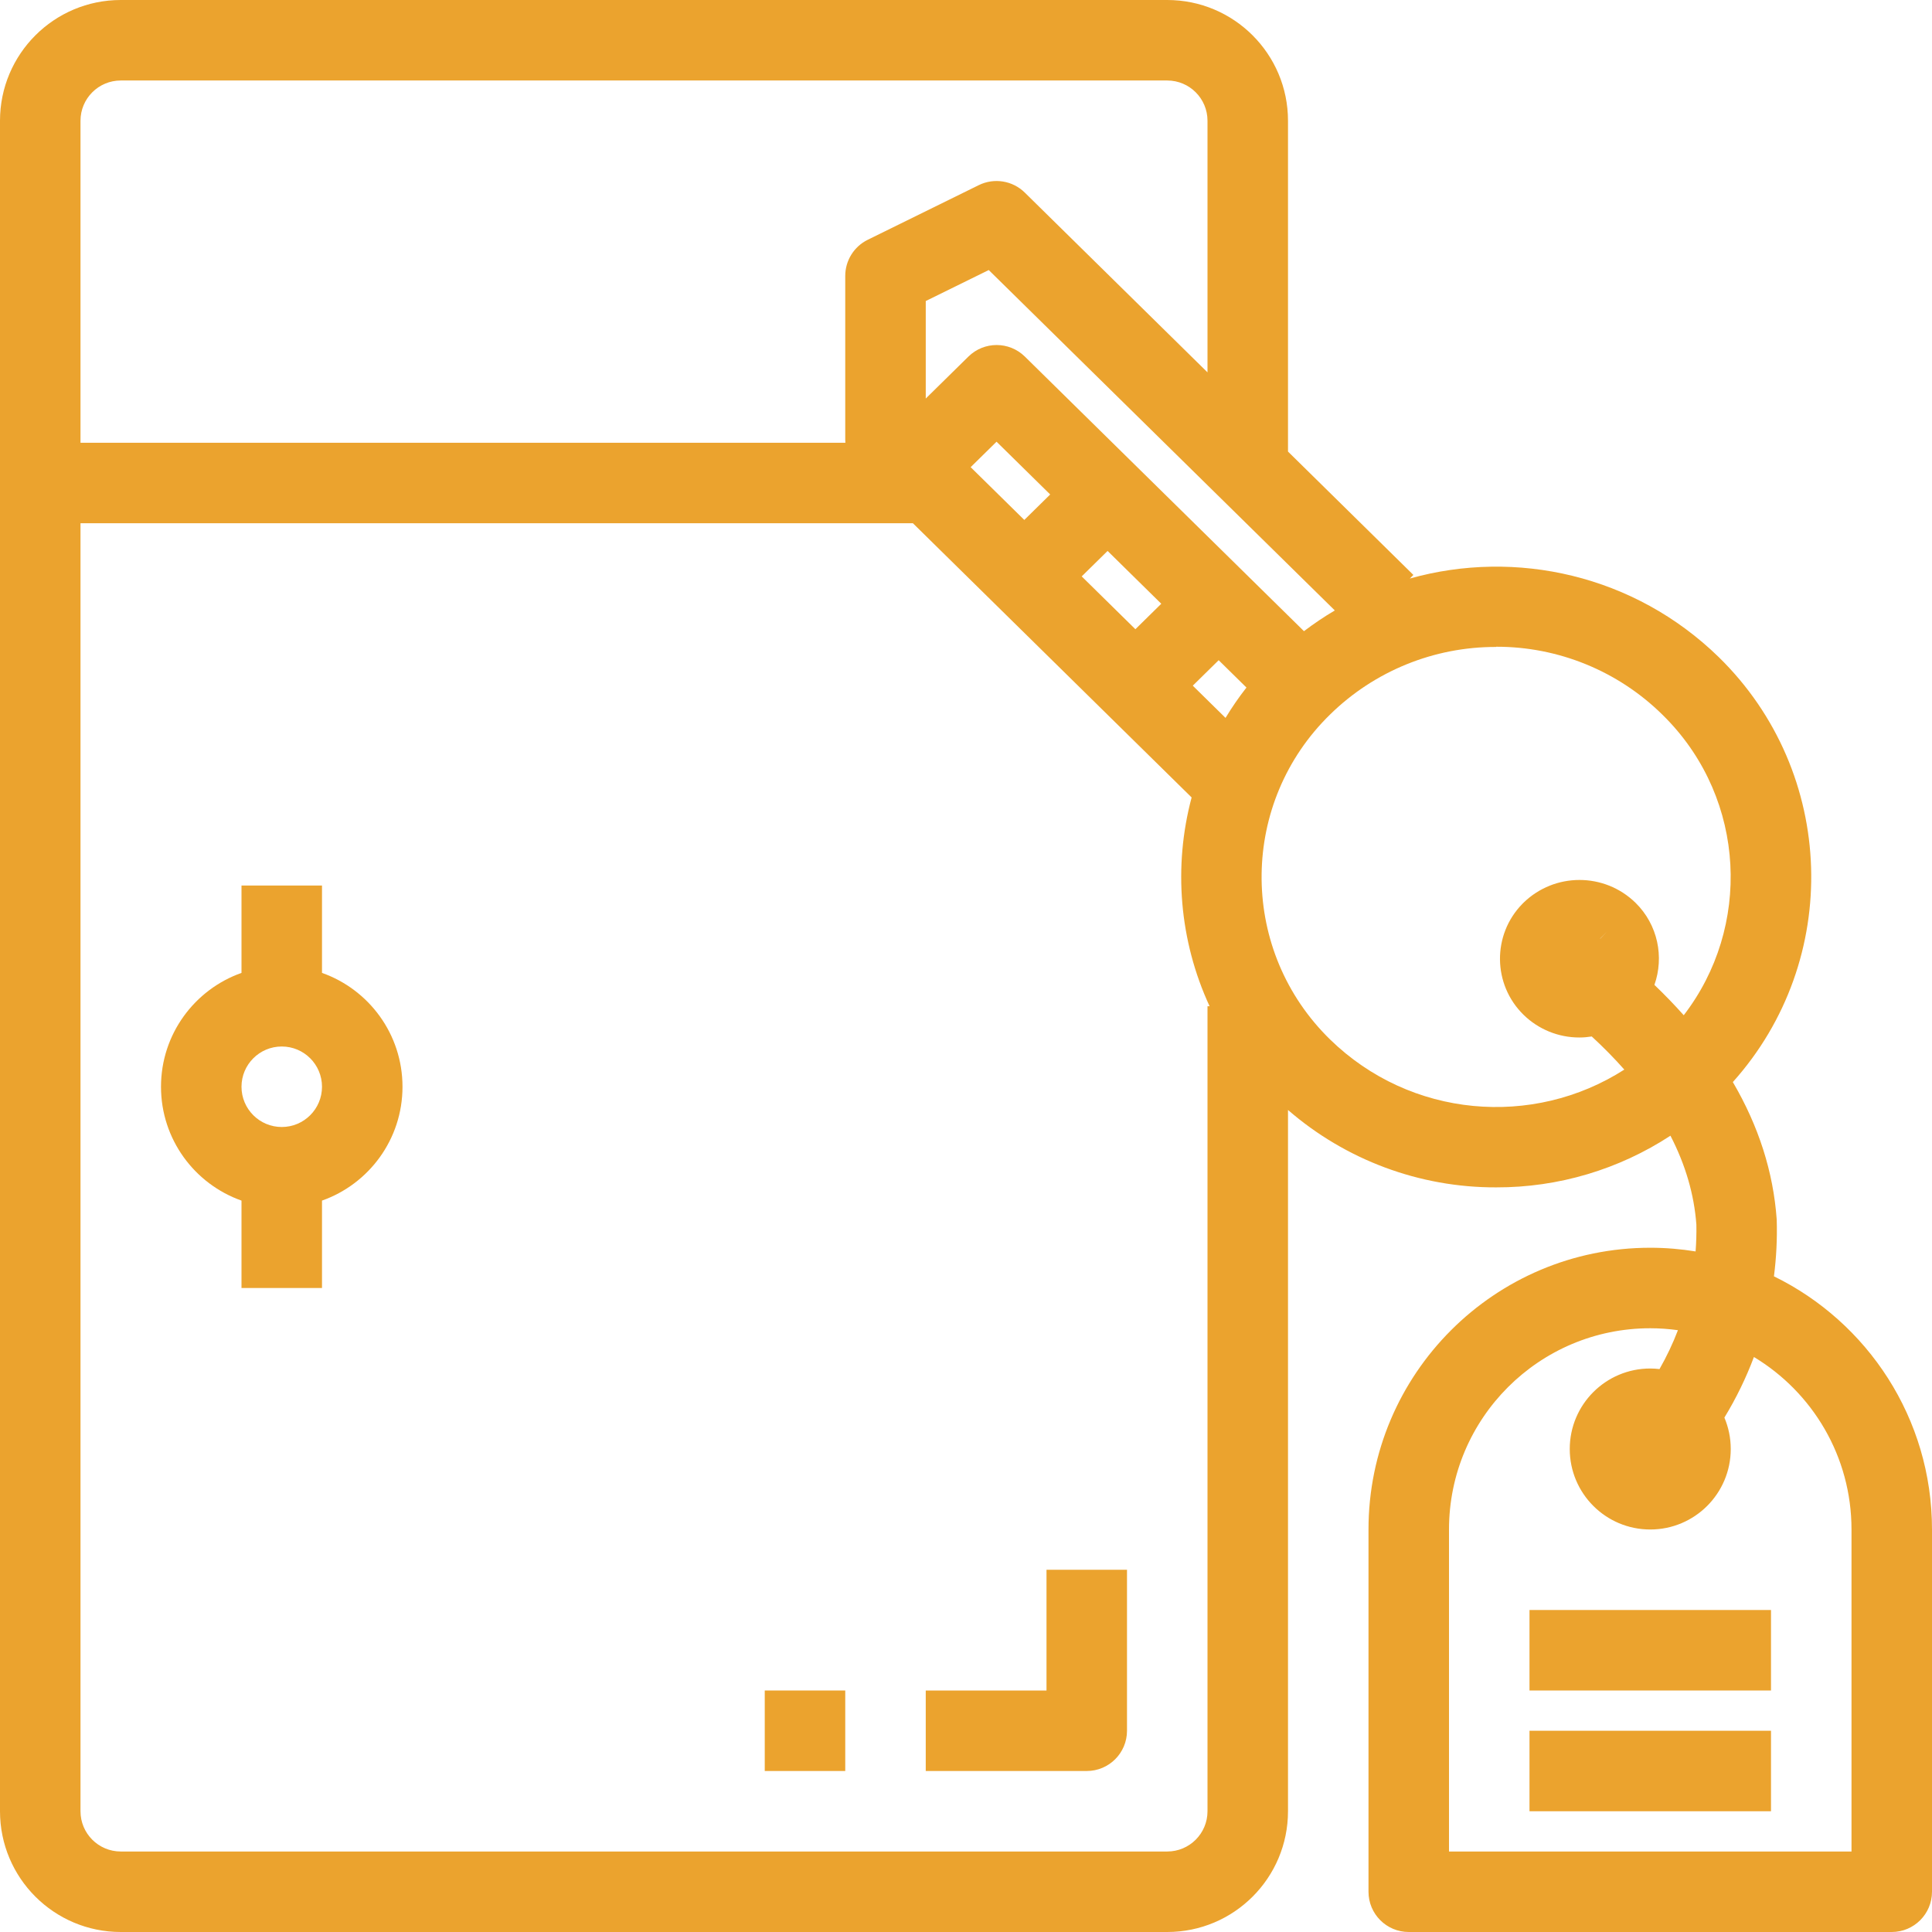 <?xml version="1.0"?>
<svg xmlns="http://www.w3.org/2000/svg" xmlns:xlink="http://www.w3.org/1999/xlink" version="1.1" id="Capa_1" x="0px" y="0px" viewBox="0 0 512 512" style="enable-background:new 0 0 512 512;" xml:space="preserve" width="512px" height="512px" class=""><g><g>
	<g>
		<g>
			<path d="M470.114,338.239c0.635-4.955,0.89-9.982,0.734-15.039c-0.896-12.618-4.793-24.785-11.628-36.44     c28.955-32.303,27.584-81.987-3.732-112.616c-22.348-21.784-53.744-28.716-81.865-20.827l0.937-0.954l-33.227-32.693V32     c0-17.673-14.327-32-32-32H32C14.327,0,0,14.327,0,32v448c0,17.673,14.327,32,32,32h277.333c17.673,0,32-14.327,32-32V294.154     c15.267,13.238,34.846,20.573,55.168,20.512c16.521,0.049,32.559-4.778,46.186-13.693c3.98,7.697,6.28,15.559,6.87,23.56     c0.045,2.381-0.026,4.754-0.207,7.109c-3.914-0.633-7.925-0.976-12.017-0.976c-41.237,0-74.667,33.429-74.667,74.667v96     c0,5.891,4.776,10.667,10.667,10.667h128c5.891,0,10.667-4.776,10.667-10.667v-96C512,375.858,494.916,350.38,470.114,338.239z      M257.234,123.803l6.862-6.747l14.216,13.985l-6.861,6.748L257.234,123.803z M293.523,146.004l14.227,13.996l-6.861,6.748     l-14.227-13.996L293.523,146.004z M322.96,174.962l7.365,7.245c-2.032,2.591-3.873,5.279-5.547,8.041l-8.679-8.538     L322.96,174.962z M345.565,167.266l-73.981-72.781c-4.148-4.066-10.786-4.066-14.933,0l-11.317,11.131V79.776l16.693-8.213     l91.714,90.211C350.933,163.424,348.207,165.264,345.565,167.266z M32,21.333h277.333C315.224,21.333,320,26.109,320,32v66.679     l-48.427-47.649c-3.234-3.179-8.124-3.967-12.192-1.963l-29.419,14.475c-3.659,1.798-5.973,5.524-5.963,9.6v43.424     c0,0.258,0.021,0.513,0.039,0.768H21.333V32C21.333,26.109,26.109,21.333,32,21.333z M320,480     c0,5.891-4.776,10.667-10.667,10.667H32c-5.891,0-10.667-4.776-10.667-10.667V138.667h220.601l73.859,72.665     c-4.884,18.304-3.284,37.951,4.766,55.335H320V480z M352.48,275.467c-0.351-0.342-0.697-0.689-1.039-1.039     c-23.205-23.779-22.74-61.868,1.039-85.073c11.749-11.524,27.564-17.958,44.021-17.909l0.011-0.053     c16.458-0.031,32.266,6.422,44,17.963c0.351,0.342,0.697,0.689,1.039,1.039c21.174,21.698,22.629,55.304,4.658,78.651     c-2.416-2.714-5.007-5.395-7.772-8.043c2.607-7.381,0.937-15.925-5.018-21.77c-8.255-8.046-21.419-8.046-29.675,0     c-0.096,0.094-0.192,0.19-0.286,0.286c-8.039,8.197-7.911,21.36,0.286,29.399c3.961,3.882,9.292,6.047,14.837,6.027     c1.097,0.003,2.181-0.104,3.252-0.269c3.139,2.895,6.015,5.821,8.628,8.776C406.272,298.951,373.834,296.294,352.48,275.467z      M424.059,248.733l1.872-1.907l-1.838,1.933C424.081,248.751,424.07,248.742,424.059,248.733z M490.667,490.667H384v-85.333     C384,375.878,407.878,352,437.333,352c2.49,0,4.937,0.184,7.336,0.515c-1.355,3.551-2.994,6.992-4.88,10.304     c-0.807-0.093-1.624-0.152-2.457-0.152C425.551,362.667,416,372.218,416,384c0,11.782,9.551,21.333,21.333,21.333     c11.782,0,21.333-9.551,21.333-21.333c0-2.953-0.601-5.765-1.685-8.322c3.112-5.107,5.732-10.484,7.827-16.06     c15.493,9.331,25.859,26.312,25.859,45.716V490.667z" data-original="#000000" class="active-path" data-old_color="#713B3B" fill="#EBA32E"/>
			<path d="M85.333,257.828v-23.161H64v23.161c-12.427,4.394-21.333,16.24-21.333,30.172S51.573,313.778,64,318.172v23.161h21.333     v-23.161c12.427-4.394,21.333-16.24,21.333-30.172S97.761,262.222,85.333,257.828z M74.667,298.667     C68.776,298.667,64,293.891,64,288s4.776-10.667,10.667-10.667c5.891,0,10.667,4.776,10.667,10.667     S80.558,298.667,74.667,298.667z" data-original="#000000" class="active-path" data-old_color="#713B3B" fill="#EBA32E"/>
			<rect x="405.333" y="426.667" width="64" height="21.333" data-original="#000000" class="active-path" data-old_color="#713B3B" fill="#EBA32E"/>
			<rect x="405.333" y="458.667" width="64" height="21.333" data-original="#000000" class="active-path" data-old_color="#713B3B" fill="#EBA32E"/>
			<path d="M277.333,448h-32v21.333H288c5.891,0,10.667-4.776,10.667-10.667V416h-21.333V448z" data-original="#000000" class="active-path" data-old_color="#713B3B" fill="#EBA32E"/>
			<rect x="202.667" y="448" width="21.333" height="21.333" data-original="#000000" class="active-path" data-old_color="#713B3B" fill="#EBA32E"/>
		</g>
	</g>
</g></g> </svg>
